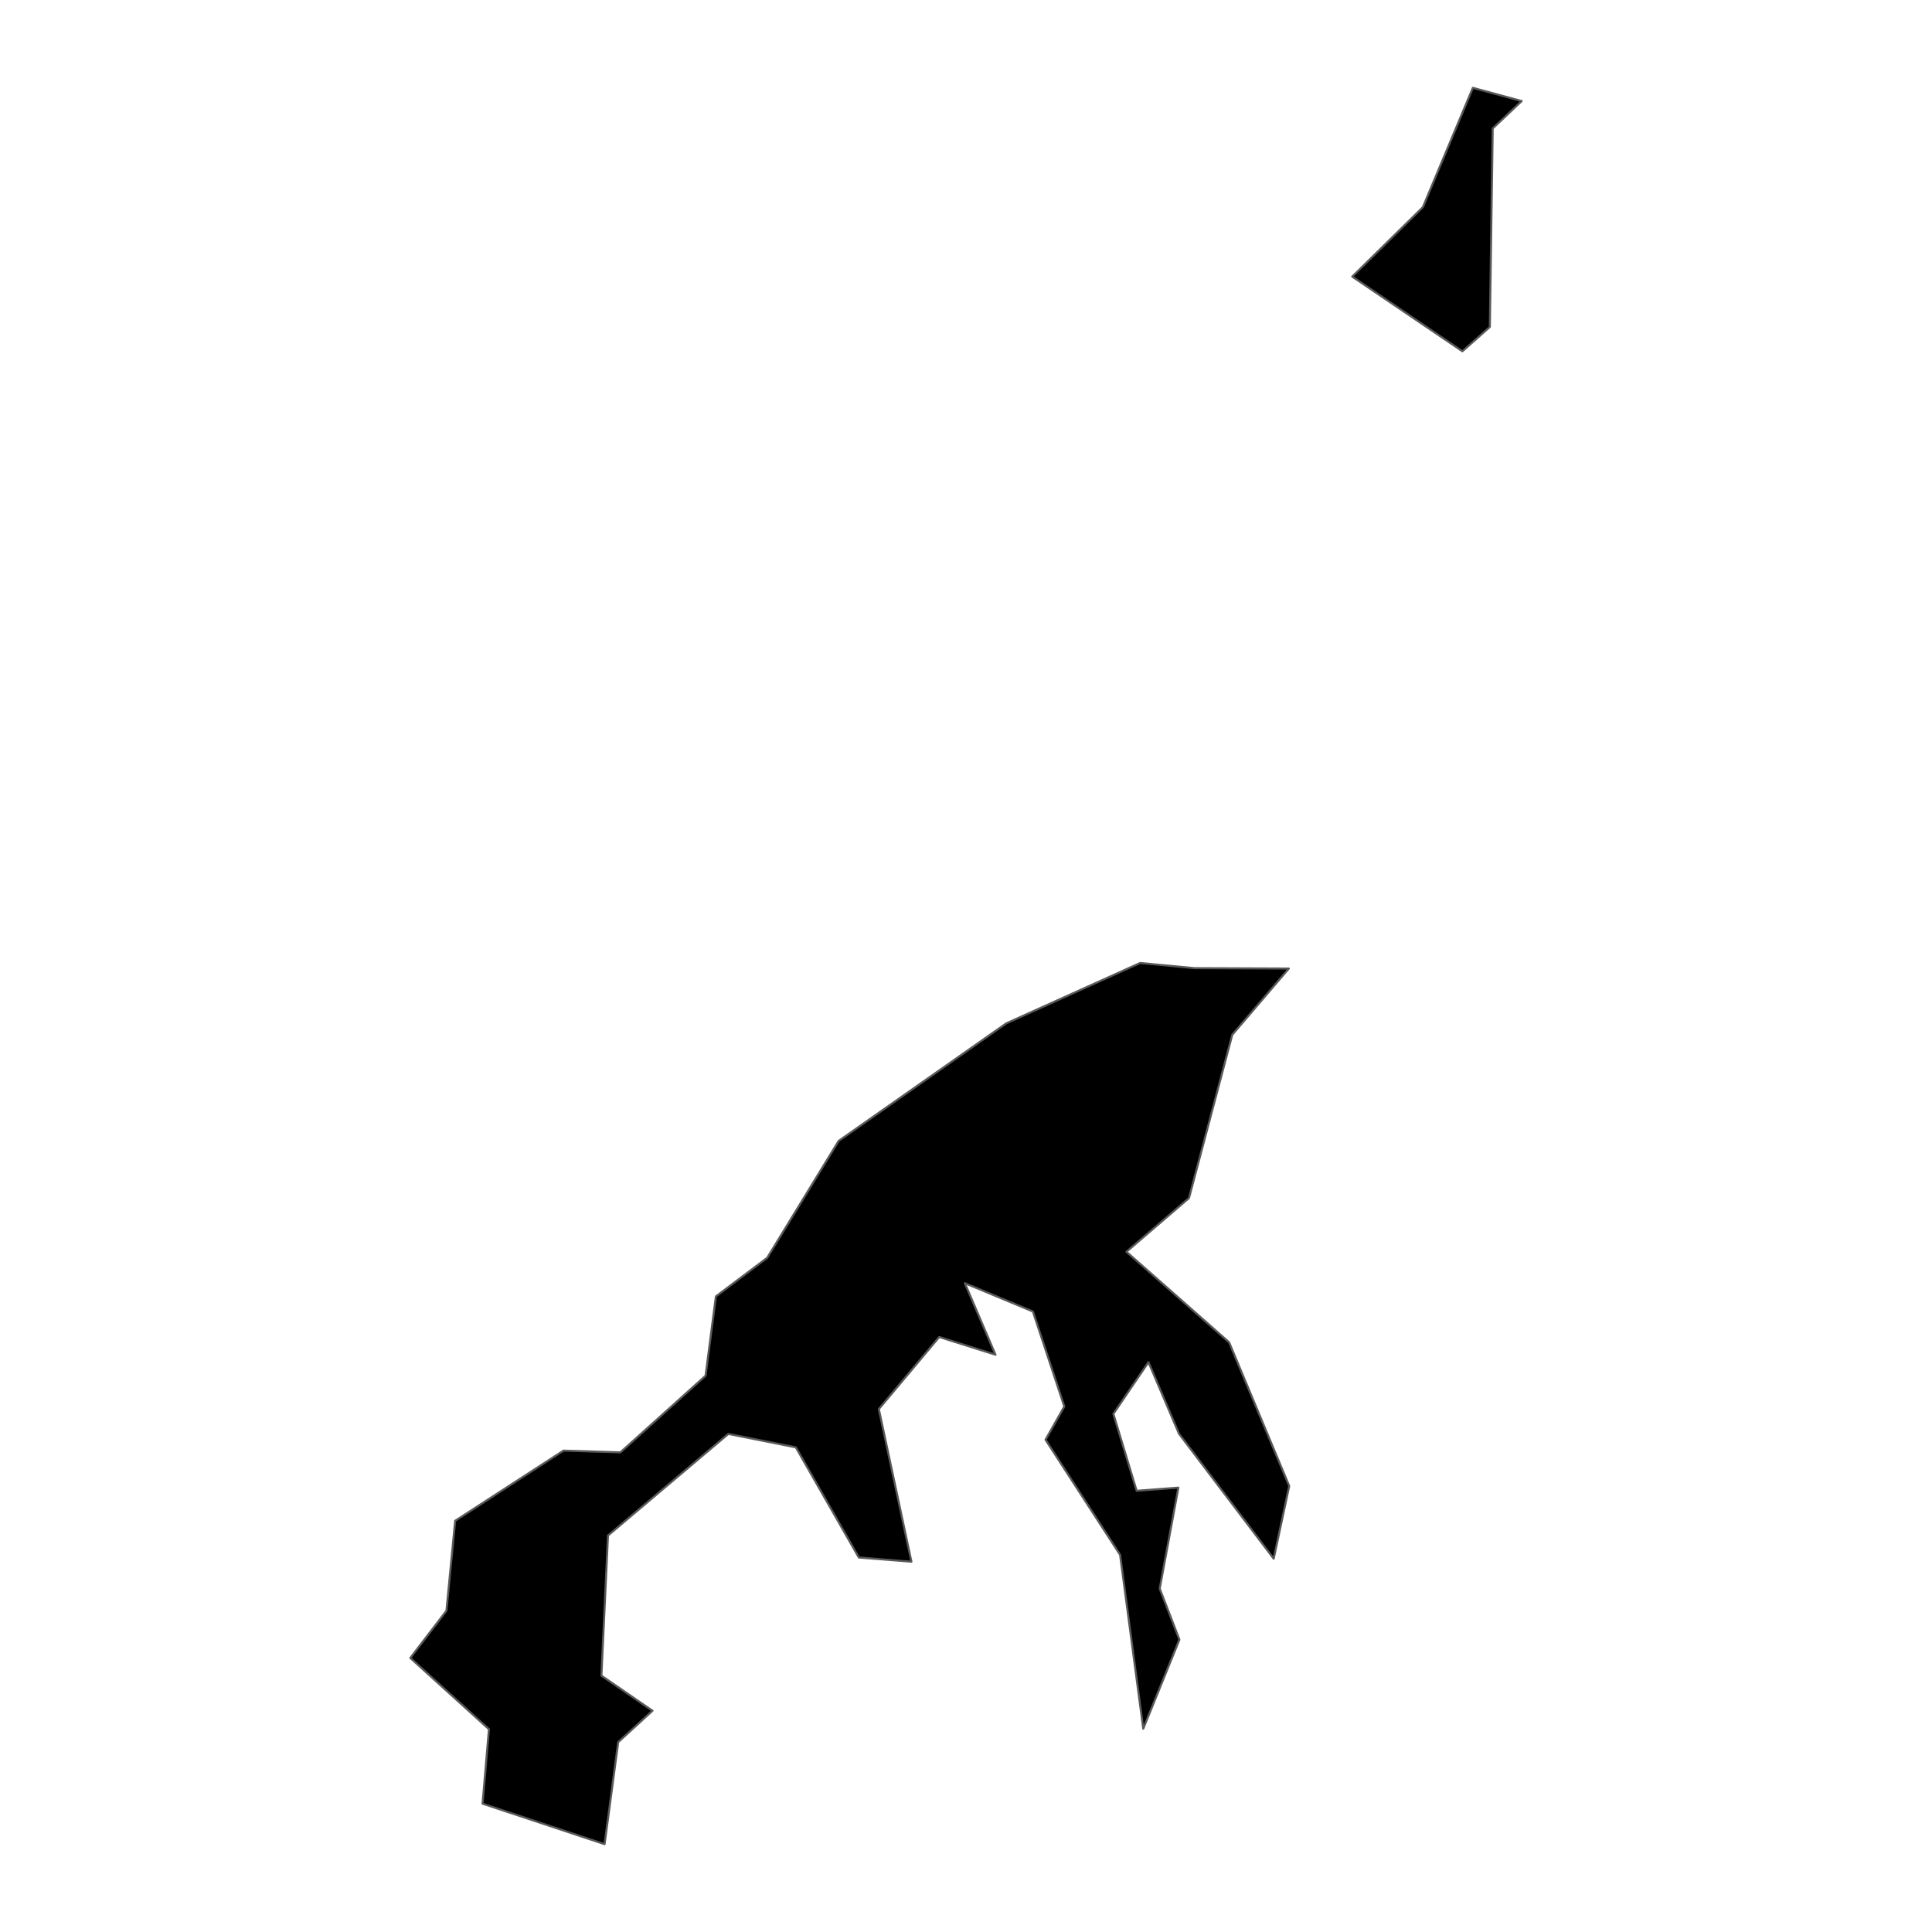 <?xml version='1.0' encoding='UTF-8' ?>
<svg xmlns='http://www.w3.org/2000/svg' xmlns:xlink='http://www.w3.org/1999/xlink' class='svglite' width='1008.00pt' height='1008.00pt' viewBox='0 0 1008.00 1008.00'>
<defs>
  <style type='text/css'><![CDATA[
    .svglite line, .svglite polyline, .svglite polygon, .svglite path, .svglite rect, .svglite circle {
      fill: none;
      stroke: #000000;
      stroke-linecap: round;
      stroke-linejoin: round;
      stroke-miterlimit: 10.00;
    }
    .svglite text {
      white-space: pre;
    }
  ]]></style>
</defs>
<rect width='100%' height='100%' style='stroke: none; fill: none;'/>
<defs>
  <clipPath id='cpMC4wMHwxMDA4LjAwfDAuMDB8MTAwOC4wMA=='>
    <rect x='0.00' y='0.00' width='1008.00' height='1008.00' />
  </clipPath>
</defs>
<g clip-path='url(#cpMC4wMHwxMDA4LjAwfDAuMDB8MTAwOC4wMA==)'>
</g>
<defs>
  <clipPath id='cpMTg1LjA4fDgyMi45MnwwLjAwfDEwMDguMDA='>
    <rect x='185.08' y='0.00' width='637.84' height='1008.00' />
  </clipPath>
</defs>
<g clip-path='url(#cpMTg1LjA4fDgyMi45MnwwLjAwfDEwMDguMDA=)'>
<path d='M 623.27 505.13 L 672.44 505.32 L 642.92 539.89 L 620.34 625.09 L 587.70 653.11 L 641.27 700.33 L 672.64 775.31 L 664.54 813.23 L 615.13 748.05 L 599.21 710.69 L 580.89 737.67 L 593.04 777.81 L 614.81 776.16 L 605.07 828.84 L 615.35 855.45 L 596.48 901.93 L 584.40 811.22 L 545.48 751.16 L 555.30 733.83 L 538.91 684.27 L 503.39 669.48 L 519.40 706.82 L 490.04 697.57 L 458.52 735.16 L 475.54 814.80 L 448.08 812.61 L 415.22 755.14 L 380.01 748.14 L 317.21 801.14 L 313.78 874.25 L 340.43 892.57 L 322.54 908.94 L 315.44 962.18 L 251.77 941.04 L 255.10 902.19 L 214.07 865.02 L 232.93 840.38 L 237.48 793.45 L 293.98 756.85 L 323.67 757.76 L 368.12 717.77 L 373.51 676.38 L 400.27 656.25 L 437.56 595.26 L 525.00 533.93 L 594.84 502.43 L 623.27 505.13 Z' style='fill-rule: evenodd; fill: #000000; stroke-width: 1.07; stroke: #595959; stroke-linecap: butt;' />
<path d='M 793.93 52.73 L 778.81 67.00 L 777.31 170.59 L 762.99 183.28 L 705.51 144.32 L 742.37 108.08 L 768.45 45.82 L 793.93 52.73 Z' style='fill-rule: evenodd; fill: #000000; stroke-width: 1.07; stroke: #595959; stroke-linecap: butt;' />
</g>
<g clip-path='url(#cpMC4wMHwxMDA4LjAwfDAuMDB8MTAwOC4wMA==)'>
</g>
</svg>
